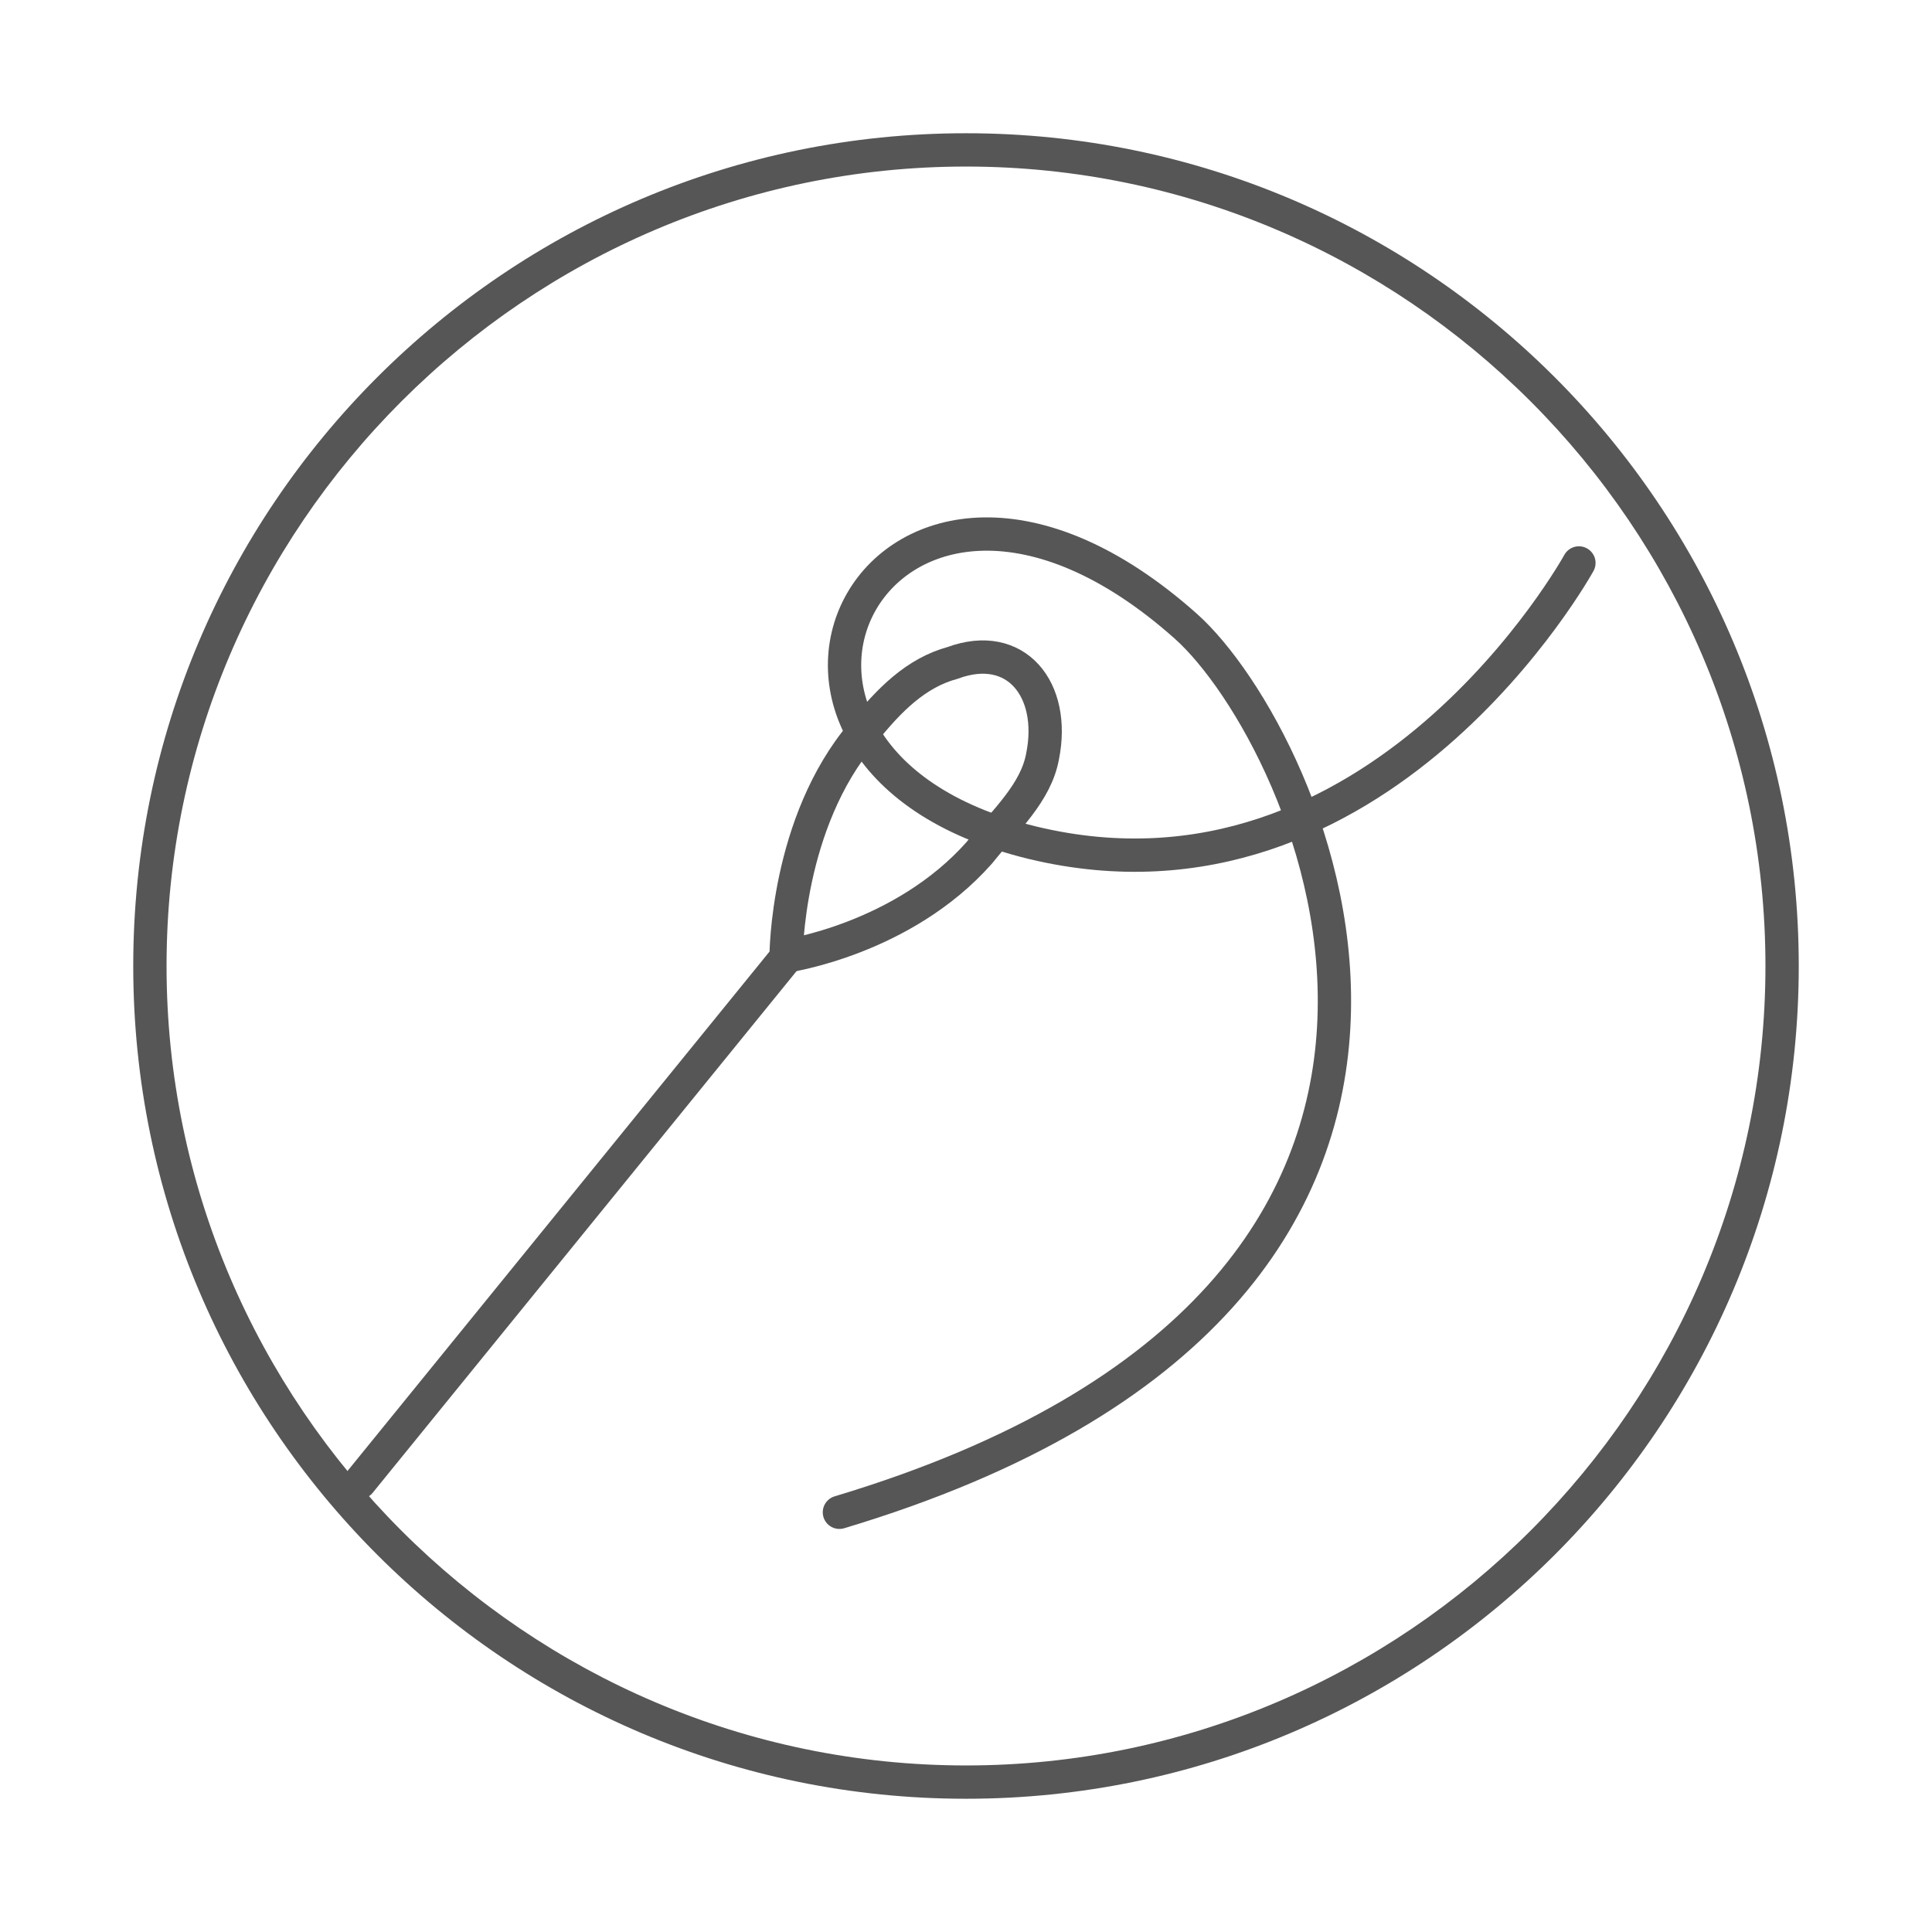 <?xml version="1.0" encoding="utf-8"?>
<!-- Generator: Adobe Illustrator 23.0.0, SVG Export Plug-In . SVG Version: 6.00 Build 0)  -->
<svg version="1.1" id="Ebene_1" xmlns="http://www.w3.org/2000/svg" xmlns:xlink="http://www.w3.org/1999/xlink" x="0px" y="0px"
	 viewBox="0 0 58 58" enable-background="new 0 0 58 58" xml:space="preserve">
<rect fill="#FFFFFF" width="58" height="58"/>
<g>
	<g>
		<path fill="#565656" d="M29,5c13.2,0,24,10.8,24,24S42.2,53,29,53S5,42.2,5,29S15.8,5,29,5 M29,4C15.2,4,4,15.2,4,29
			s11.2,25,25,25s25-11.2,25-25S42.8,4,29,4L29,4z"/>
	</g>
	<g>
		<g>
			<line fill="none" stroke="#565656" stroke-linecap="round" x1="23.8" y1="28.5" x2="10.8" y2="44.5"/>
			<path fill="none" stroke="#565656" stroke-linecap="round" d="M25.9,22c-2.3,2.7-2.3,6.7-2.3,6.7s3.5-0.5,5.8-3.1
				c0.8-1,1.7-1.8,1.9-2.9c0.4-2-0.8-3.5-2.7-2.8C27.5,20.2,26.7,21,25.9,22z"/>
		</g>
		<path fill="none" stroke="#565656" stroke-linecap="round" d="M47.4,16.9c0,0-6,10.9-16.4,8.4c-10.7-2.6-4.5-14.6,4.6-6.5
			c3.7,3.3,11.6,20-10.4,26.6"/>
	</g>
</g>
</svg>

